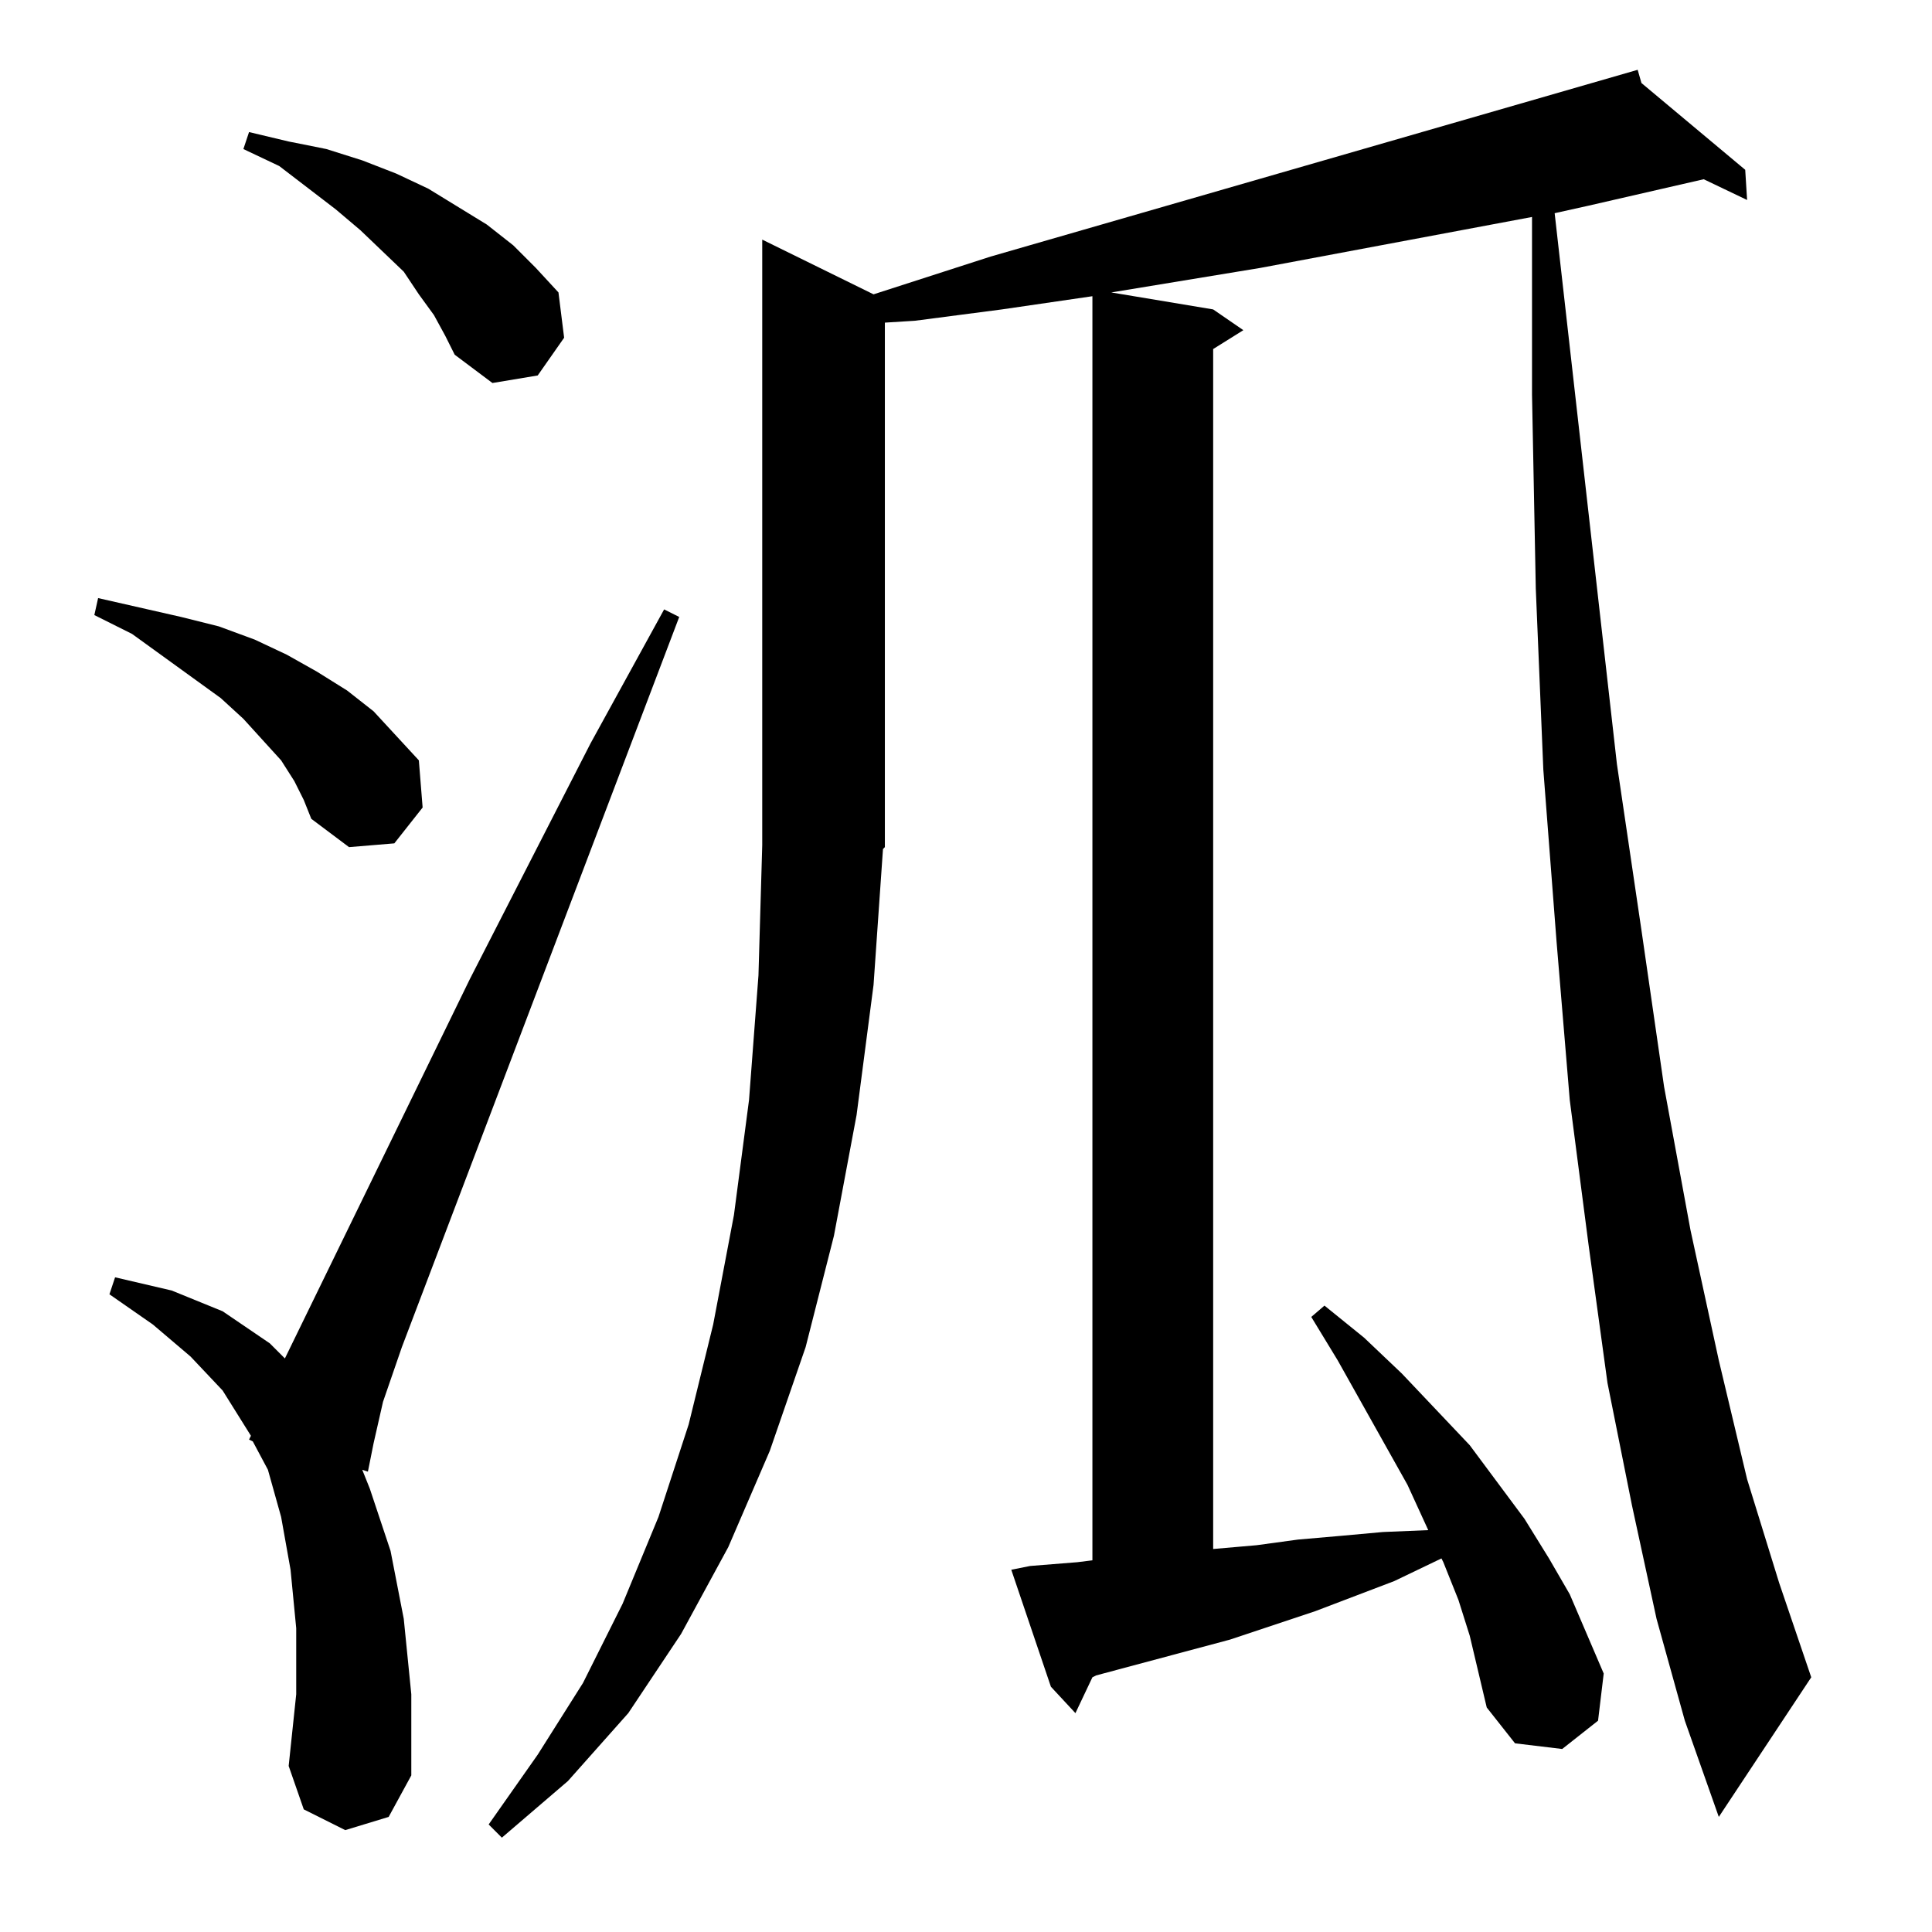 <?xml version="1.0" standalone="no"?>
<!DOCTYPE svg PUBLIC "-//W3C//DTD SVG 1.1//EN" "http://www.w3.org/Graphics/SVG/1.1/DTD/svg11.dtd" >
<svg xmlns="http://www.w3.org/2000/svg" xmlns:xlink="http://www.w3.org/1999/xlink" version="1.1" viewBox="0 -144 1024 1024">
  <g transform="matrix(1 0 0 -1 0 880)">
   <path fill="currentColor"
d="M865 226l-13 65l-10 73l-10 77l-7 84l-7 91l-4 96l-2 103v94l-144 -27l-79 -13l54 -9l16 -11l-16 -10v-636l23 2l22 3l23 2l22 2l24 1l-11 24l-37 66l-14 23l7 6l21 -17l20 -19l36 -38l29 -39l13 -21l11 -19l18 -42l-3 -25l-19 -15l-25 3l-15 19l-9 38l-6 19l-8 20l-1 2
l-25 -12l-42 -16l-45 -15l-71 -19l-2 -1l-9 -19l-13 14l-21 62l10 2l25 2l8 1v670l-48 -7l-46 -6l-16 -1v-278l-1 -1l-5 -72l-9 -69l-12 -64l-15 -59l-19 -55l-22 -51l-25 -46l-28 -42l-32 -36l-35 -30l-7 7l26 37l24 38l21 42l19 46l16 49l13 53l11 58l8 61l5 66l2 69v321
l59 -29l62 20l343 99l2 -7l55 -46l1 -16l-23 11l-61 -14l-18 -4l33 -292l13 -88l12 -83l14 -76l15 -69l15 -63l17 -55l17 -50l-49 -74l-18 51l-15 54zM183 54l-22 11l-8 23l4 38v35l-3 31l-5 28l-7 25l-8 15l-2 1l1 2l-15 24l-17 18l-20 17l-23 16l3 9l30 -7l27 -11l25 -17
l8 -8l98 201l64 125l39 71l8 -4l-147 -387l-10 -29l-5 -22l-3 -15l-3 1l4 -10l11 -33l7 -36l4 -40v-43l-12 -22zM156 610l-7 11l-10 11l-10 11l-12 11l-47 34l-20 10l2 9l22 -5l22 -5l20 -5l19 -7l17 -8l16 -9l16 -10l14 -11l12 -13l12 -13l2 -25l-15 -19l-24 -2l-20 15
l-4 10zM230 857l-8 11l-8 12l-23 22l-13 11l-30 23l-19 9l3 9l21 -5l20 -4l19 -6l18 -7l17 -8l31 -19l14 -11l12 -12l12 -13l3 -24l-14 -20l-24 -4l-20 15l-5 10z" />
  </g>

</svg>

